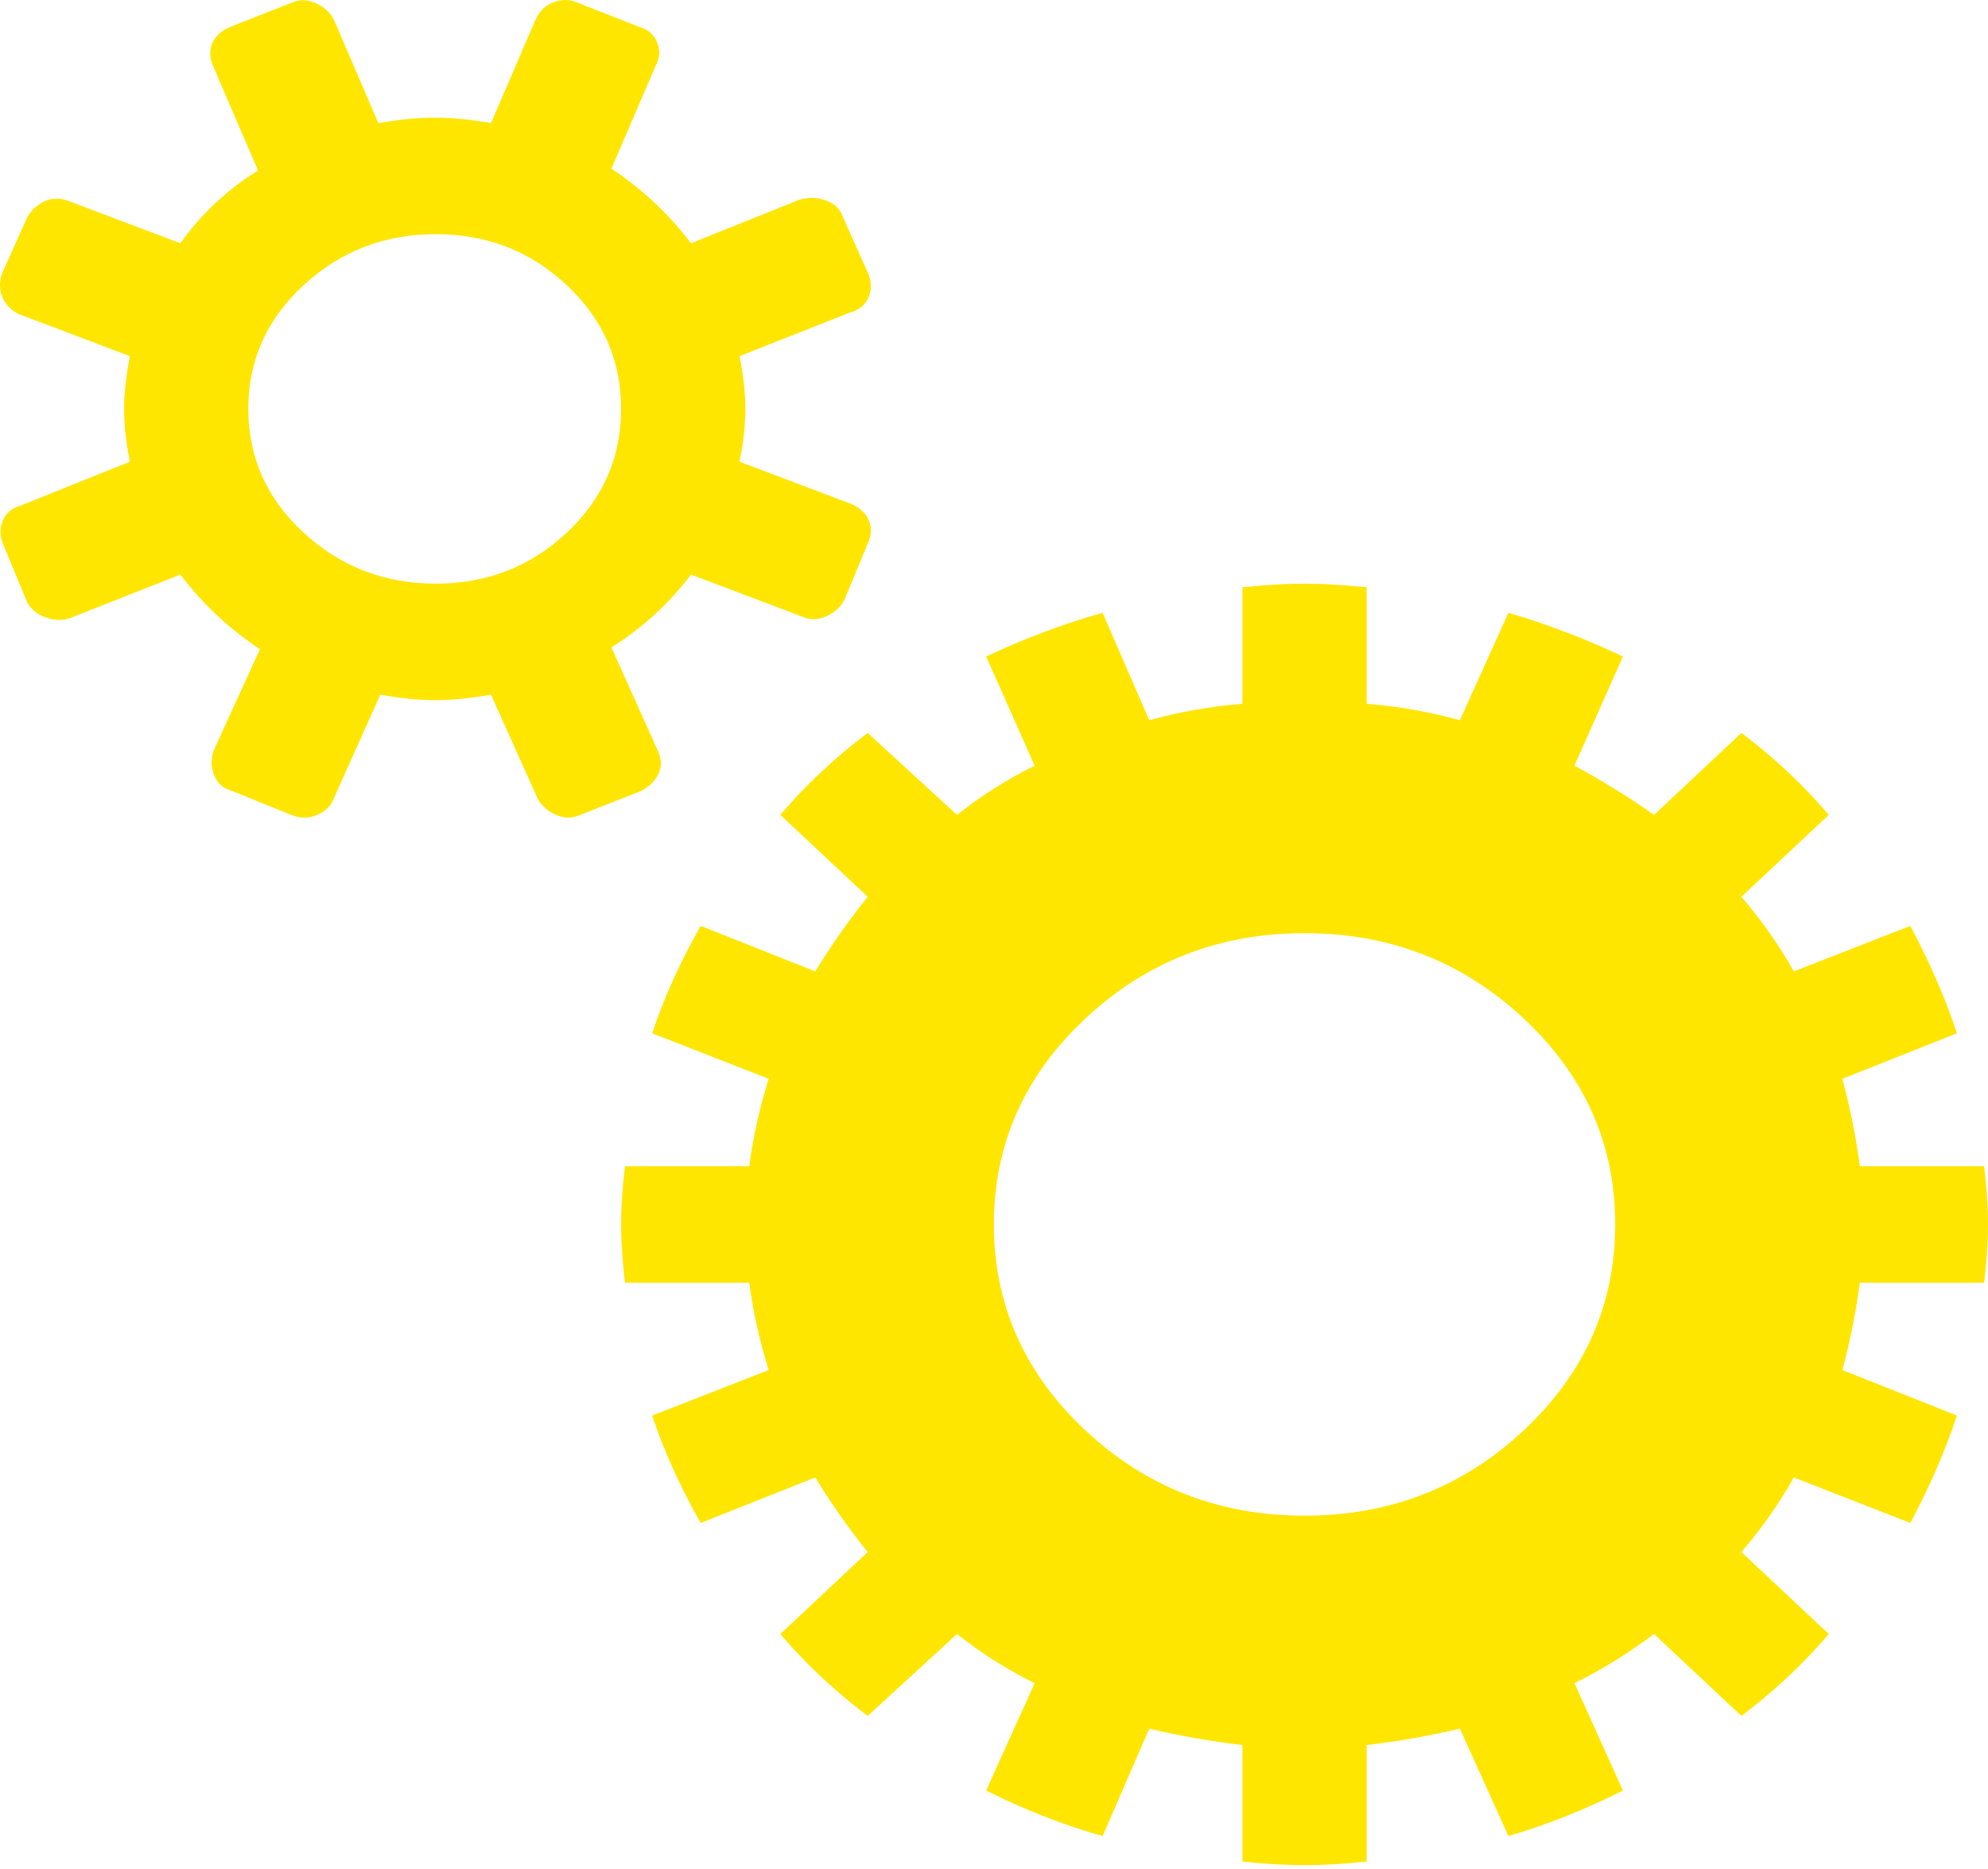<svg width="150" height="141" viewBox="0 0 150 141" fill="none" xmlns="http://www.w3.org/2000/svg">
<path d="M149.707 87.978C149.902 89.626 150 91.091 150 92.373C150 93.654 149.902 95.119 149.707 96.767H140.331C140.038 98.965 139.598 101.162 139.012 103.359L147.656 106.792C146.777 109.447 145.605 112.148 144.14 114.895L135.35 111.461C134.276 113.384 132.957 115.261 131.394 117.092L137.987 123.272C136.034 125.561 133.836 127.621 131.394 129.452L124.802 123.272C122.849 124.737 120.846 125.973 118.795 126.98L122.458 135.082C119.528 136.547 116.647 137.691 113.814 138.515L110.152 130.413C107.808 130.962 105.464 131.374 103.12 131.649V140.438C101.362 140.621 99.799 140.713 98.432 140.713C97.065 140.713 95.502 140.621 93.744 140.438V131.649C91.4 131.374 89.056 130.962 86.712 130.413L83.196 138.515C80.266 137.691 77.336 136.547 74.406 135.082L78.068 126.98C76.017 125.973 74.064 124.737 72.208 123.272L65.469 129.452C63.028 127.621 60.83 125.561 58.877 123.272L65.469 117.092C64.004 115.261 62.686 113.384 61.514 111.461L52.87 114.895C51.308 112.148 50.087 109.447 49.208 106.792L57.998 103.359C57.314 101.162 56.826 98.965 56.533 96.767H47.157C46.962 95.119 46.864 93.654 46.864 92.373C46.864 91.091 46.962 89.626 47.157 87.978H56.533C56.826 85.781 57.314 83.584 57.998 81.386L49.208 77.953C50.087 75.298 51.308 72.597 52.87 69.851L61.514 73.284C62.686 71.361 64.004 69.484 65.469 67.653L58.877 61.474C60.83 59.185 63.028 57.125 65.469 55.294L72.208 61.474C74.064 60.009 76.017 58.773 78.068 57.766L74.406 49.526C77.336 48.153 80.266 47.054 83.196 46.23L86.712 54.333C89.056 53.692 91.4 53.28 93.744 53.096V44.307C95.502 44.124 97.065 44.033 98.432 44.033C99.799 44.033 101.362 44.124 103.12 44.307V53.096C105.464 53.28 107.808 53.692 110.152 54.333L113.814 46.23C116.647 47.054 119.528 48.153 122.458 49.526L118.795 57.766C120.846 58.864 122.849 60.1 124.802 61.474L131.394 55.294C133.836 57.125 136.034 59.185 137.987 61.474L131.394 67.653C132.957 69.484 134.276 71.361 135.35 73.284L144.14 69.851C145.605 72.597 146.777 75.298 147.656 77.953L139.012 81.386C139.598 83.584 140.038 85.781 140.331 87.978H149.707ZM98.432 70.4C91.986 70.4 86.468 72.552 81.877 76.855C77.287 81.157 74.992 86.33 74.992 92.373C74.992 98.415 77.287 103.588 81.877 107.891C86.468 112.194 91.986 114.345 98.432 114.345C104.878 114.345 110.396 112.194 114.986 107.891C119.577 103.588 121.872 98.415 121.872 92.373C121.872 86.33 119.577 81.157 114.986 76.855C110.396 72.552 104.878 70.4 98.432 70.4ZM65.469 41.011L63.711 45.269C63.418 45.818 62.954 46.23 62.32 46.505C61.685 46.779 61.074 46.779 60.488 46.505L52.138 43.346C50.477 45.543 48.475 47.374 46.131 48.839L49.647 56.667C49.94 57.308 49.94 57.903 49.647 58.452C49.354 59.002 48.915 59.414 48.329 59.688L43.787 61.474C43.201 61.748 42.591 61.748 41.956 61.474C41.321 61.199 40.857 60.787 40.564 60.238L37.048 52.41C35.486 52.684 34.069 52.822 32.8 52.822C31.628 52.822 30.26 52.684 28.698 52.41L25.182 60.238C24.986 60.787 24.571 61.199 23.936 61.474C23.302 61.748 22.642 61.748 21.959 61.474L17.564 59.688C16.88 59.505 16.416 59.116 16.172 58.521C15.928 57.926 15.903 57.308 16.099 56.667L19.615 48.977C17.271 47.42 15.269 45.543 13.608 43.346L5.258 46.642C4.672 46.825 4.061 46.802 3.426 46.573C2.792 46.344 2.328 45.955 2.035 45.406L0.277 41.149C-0.016 40.508 -0.041 39.89 0.203 39.295C0.448 38.7 0.912 38.311 1.595 38.128L9.799 34.832C9.506 33.367 9.36 32.039 9.36 30.849C9.36 29.75 9.506 28.423 9.799 26.867L1.449 23.708C0.863 23.433 0.448 23.021 0.203 22.472C-0.041 21.923 -0.065 21.328 0.13 20.687L2.035 16.43C2.328 15.88 2.767 15.468 3.353 15.194C3.939 14.919 4.574 14.919 5.258 15.194L13.608 18.352C15.171 16.155 17.124 14.324 19.468 12.859L16.099 5.031C15.806 4.39 15.781 3.795 16.026 3.246C16.27 2.697 16.734 2.285 17.417 2.01L21.959 0.225C22.545 -0.05 23.155 -0.05 23.79 0.225C24.425 0.499 24.889 0.911 25.182 1.461L28.551 9.288C30.114 9.014 31.53 8.876 32.8 8.876C34.069 8.876 35.486 9.014 37.048 9.288L40.418 1.461C40.711 0.82 41.175 0.385 41.81 0.156C42.444 -0.073 43.055 -0.05 43.641 0.225L48.182 2.01C48.866 2.193 49.33 2.582 49.574 3.177C49.818 3.772 49.794 4.345 49.501 4.894L46.131 12.722C48.475 14.278 50.477 16.155 52.138 18.352L60.342 15.056C61.026 14.873 61.685 14.896 62.32 15.125C62.954 15.354 63.37 15.743 63.565 16.292L65.469 20.549C65.762 21.19 65.787 21.808 65.543 22.403C65.298 22.998 64.835 23.388 64.151 23.571L55.8 26.867C56.093 28.331 56.24 29.659 56.24 30.849C56.24 32.039 56.093 33.367 55.8 34.832L64.151 37.99C64.835 38.265 65.298 38.677 65.543 39.226C65.787 39.776 65.762 40.371 65.469 41.011ZM32.873 17.666C29.015 17.666 25.695 18.947 22.911 21.511C20.128 24.074 18.736 27.187 18.736 30.849C18.736 34.511 20.128 37.624 22.911 40.188C25.695 42.751 29.015 44.033 32.873 44.033C36.731 44.033 40.027 42.751 42.762 40.188C45.496 37.624 46.864 34.511 46.864 30.849C46.864 27.187 45.496 24.074 42.762 21.511C40.027 18.947 36.731 17.666 32.873 17.666Z" fill="#FFE600"/>
</svg>
